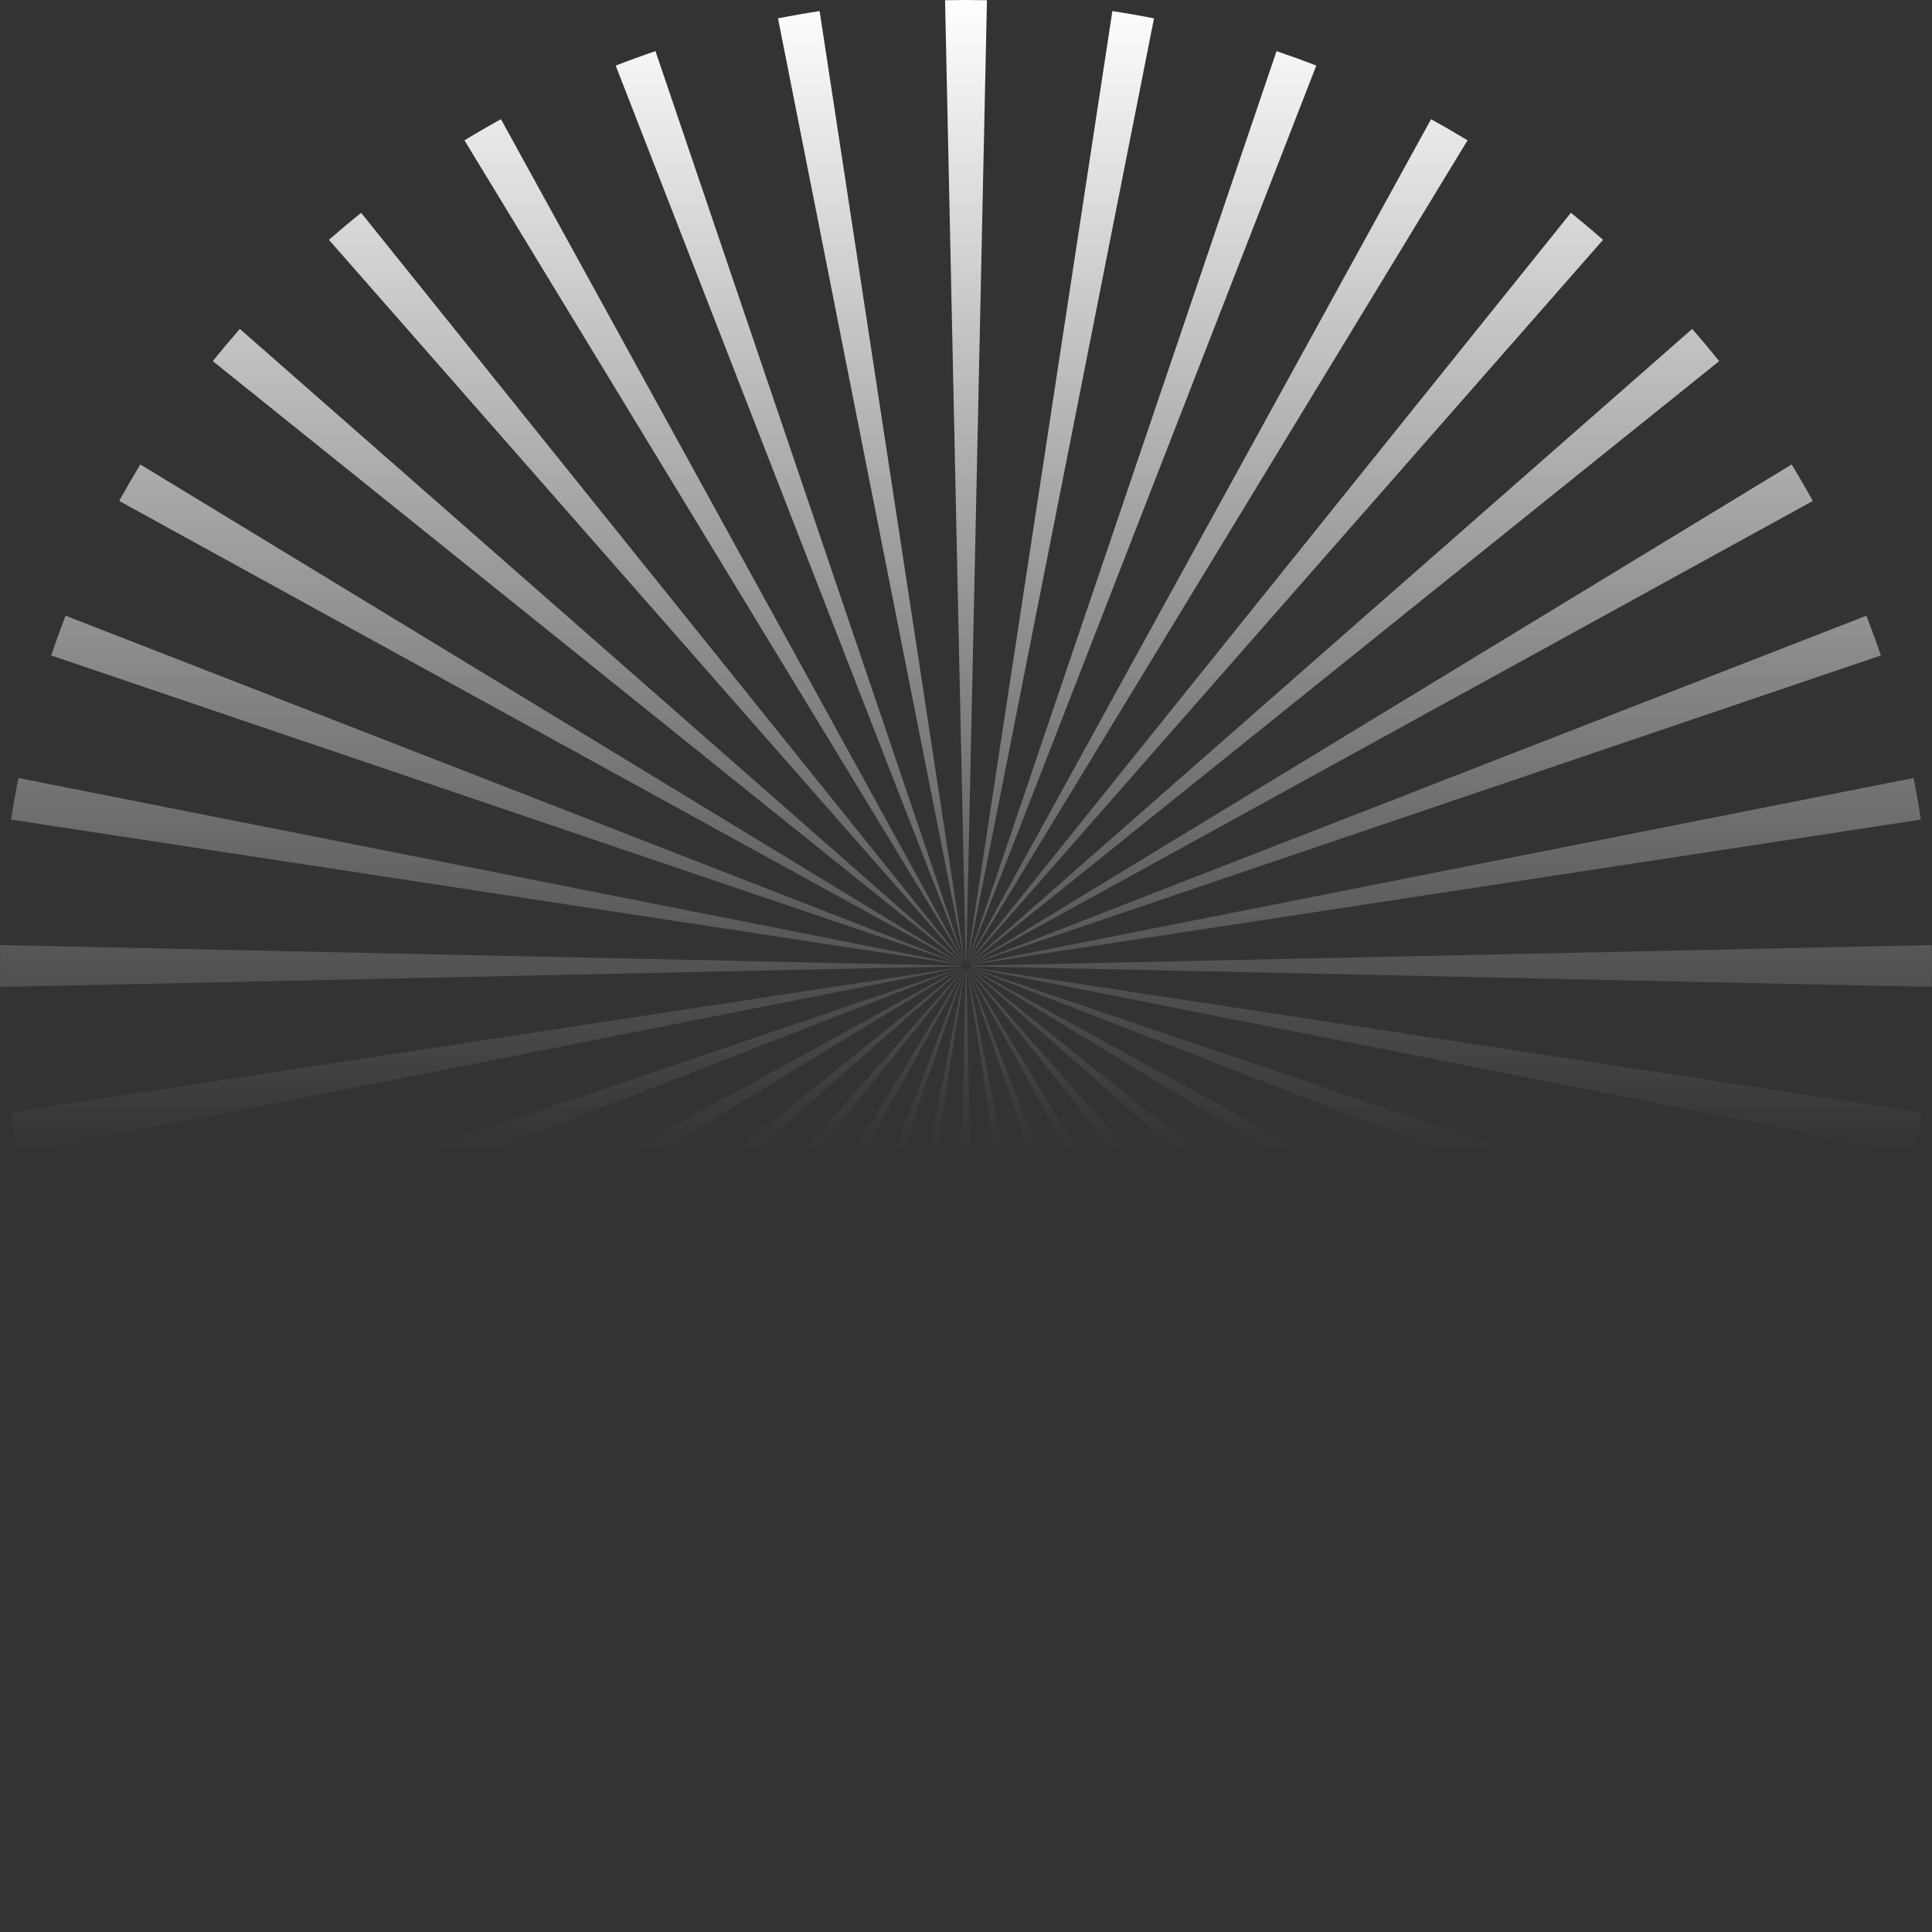 <svg width="372" height="372" viewBox="0 0 372 372" fill="none" xmlns="http://www.w3.org/2000/svg">
<rect x="0" y="0" width="372" height="372" fill="#333333" stroke="none"/>
<g clip-path="url(#clip0_7_1147)">
<path fill-rule="evenodd" clip-rule="evenodd" d="M181.967 0.043C184.655 -0.015 187.345 -0.015 190.033 0.043L186.061 185.001L186 185L185.939 185.001L181.967 0.043ZM214.186 2.135C216.874 2.545 219.546 3.013 222.199 3.538L186.296 185.021L186.267 185.016L214.186 2.135ZM149.801 3.538C152.454 3.013 155.126 2.545 157.814 2.135L185.733 185.016L185.714 185.019L185.704 185.021L149.801 3.538ZM245.793 9.846C248.371 10.721 250.922 11.65 253.447 12.633L186.351 185.036L186.338 185.032L245.793 9.846ZM118.553 12.633C121.084 11.648 123.635 10.719 126.207 9.846L185.662 185.032L185.649 185.036L118.553 12.633ZM275.543 22.953C277.915 24.257 280.258 25.613 282.571 27.019L186.451 185.088L186.417 185.068L275.543 22.953ZM89.429 27.018C91.742 25.611 94.085 24.255 96.457 22.951L185.583 185.067L185.549 185.087L89.429 27.018ZM302.468 40.973C304.571 42.663 306.638 44.399 308.666 46.179L186.633 185.223C186.617 185.209 186.6 185.195 186.583 185.181L302.468 40.973ZM63.334 46.18C65.362 44.4 67.429 42.664 69.532 40.974L185.417 185.181C185.4 185.195 185.383 185.209 185.367 185.223L63.334 46.18ZM325.82 63.334C327.6 65.362 329.336 67.429 331.026 69.532L186.819 185.417C186.805 185.4 186.791 185.383 186.777 185.367L325.82 63.334ZM40.974 69.532C42.664 67.429 44.4 65.362 46.18 63.334L185.223 185.367C185.209 185.383 185.195 185.4 185.181 185.417L40.974 69.532ZM344.982 89.43C346.388 91.743 347.744 94.086 349.048 96.458L186.932 185.584L186.912 185.55L344.982 89.43ZM22.952 96.458C24.256 94.086 25.612 91.743 27.018 89.43L185.088 185.55L185.068 185.584L22.952 96.458ZM359.367 118.554C360.352 121.085 361.281 123.637 362.154 126.208L186.968 185.663L186.964 185.65L359.367 118.554ZM9.846 126.207C10.719 123.636 11.648 121.084 12.633 118.553L185.036 185.649C185.035 185.652 185.034 185.654 185.034 185.657L185.032 185.662L9.846 126.207ZM368.462 149.801C368.987 152.454 369.455 155.126 369.865 157.814L186.984 185.733L186.979 185.704L368.462 149.801ZM2.135 157.814C2.545 155.126 3.013 152.454 3.538 149.801L185.021 185.704L185.016 185.733L2.135 157.814ZM371.957 181.967C372.015 184.655 372.015 187.345 371.957 190.033L186.999 186.061L187 186V185.968L186.999 185.939L371.957 181.967ZM4.91382e-07 186C4.91382e-07 184.654 0.014 183.31 0.043 181.967L185.001 185.939L185 186L185.001 186.061L0.043 190.033C0.014 188.689 -9.6746e-05 187.344 4.91382e-07 186ZM3.538 222.199C3.012 219.539 2.544 216.867 2.135 214.186L185.016 186.267L185.018 186.282L185.021 186.296L3.538 222.199ZM369.865 214.186C369.455 216.874 368.987 219.546 368.462 222.199L186.979 186.296L186.984 186.267L369.865 214.186ZM12.633 253.447C11.648 250.917 10.719 248.365 9.846 245.793L185.032 186.338L185.033 186.342L185.036 186.351L12.633 253.447ZM362.154 245.793C361.281 248.365 360.352 250.916 359.367 253.447L186.964 186.351L186.968 186.338L362.154 245.793ZM27.019 282.571C25.612 280.258 24.256 277.915 22.952 275.543L185.068 186.417L185.088 186.451L27.019 282.571ZM349.048 275.543C347.744 277.915 346.388 280.258 344.982 282.571L186.912 186.451L186.932 186.417L349.048 275.543ZM46.18 308.666C44.4 306.638 42.664 304.571 40.974 302.468L185.181 186.583C185.195 186.6 185.209 186.617 185.223 186.633L46.18 308.666ZM331.026 302.468C329.336 304.571 327.6 306.638 325.82 308.666L186.777 186.633C186.791 186.617 186.805 186.6 186.819 186.583L331.026 302.468ZM69.532 331.026C67.428 329.336 65.362 327.6 63.334 325.82L185.367 186.777C185.383 186.791 185.4 186.805 185.417 186.819L69.532 331.026ZM308.666 325.82C306.638 327.6 304.571 329.335 302.468 331.026L186.583 186.819L186.609 186.797C186.617 186.791 186.625 186.784 186.633 186.777L308.666 325.82ZM96.457 349.048C94.085 347.744 91.742 346.388 89.429 344.982L185.549 186.912L185.583 186.932L96.457 349.048ZM282.571 344.982C280.258 346.388 277.915 347.744 275.543 349.048L186.417 186.932L186.433 186.922C186.439 186.919 186.445 186.916 186.451 186.912L282.571 344.982ZM126.207 362.154C123.636 361.281 121.084 360.352 118.553 359.367L185.649 186.964L185.662 186.968L126.207 362.154ZM253.447 359.367C250.917 360.352 248.365 361.282 245.793 362.154L186.338 186.968L186.351 186.964L253.447 359.367ZM157.814 369.865C155.126 369.455 152.454 368.987 149.801 368.462L185.704 186.979L185.733 186.984L157.814 369.865ZM222.199 368.462C219.546 368.987 216.874 369.455 214.186 369.865L186.267 186.984L186.284 186.981L186.296 186.979L222.199 368.462ZM186 372C184.654 372 183.31 371.986 181.967 371.957L185.939 186.999L186 187L186.061 186.999L190.033 371.957C188.69 371.986 187.346 372 186 372Z" fill="url(#paint0_linear_7_1147)"/>
</g>
<defs>
<linearGradient id="paint0_linear_7_1147" x1="186" y1="-0" x2="186" y2="280" gradientUnits="userSpaceOnUse">
<stop stop-color="white"/>
<stop offset="0.79" stop-color="white" stop-opacity="0"/>
</linearGradient>
<clipPath id="clip0_7_1147">
<rect width="372" height="372" fill="white"/>
</clipPath>
</defs>
</svg>
